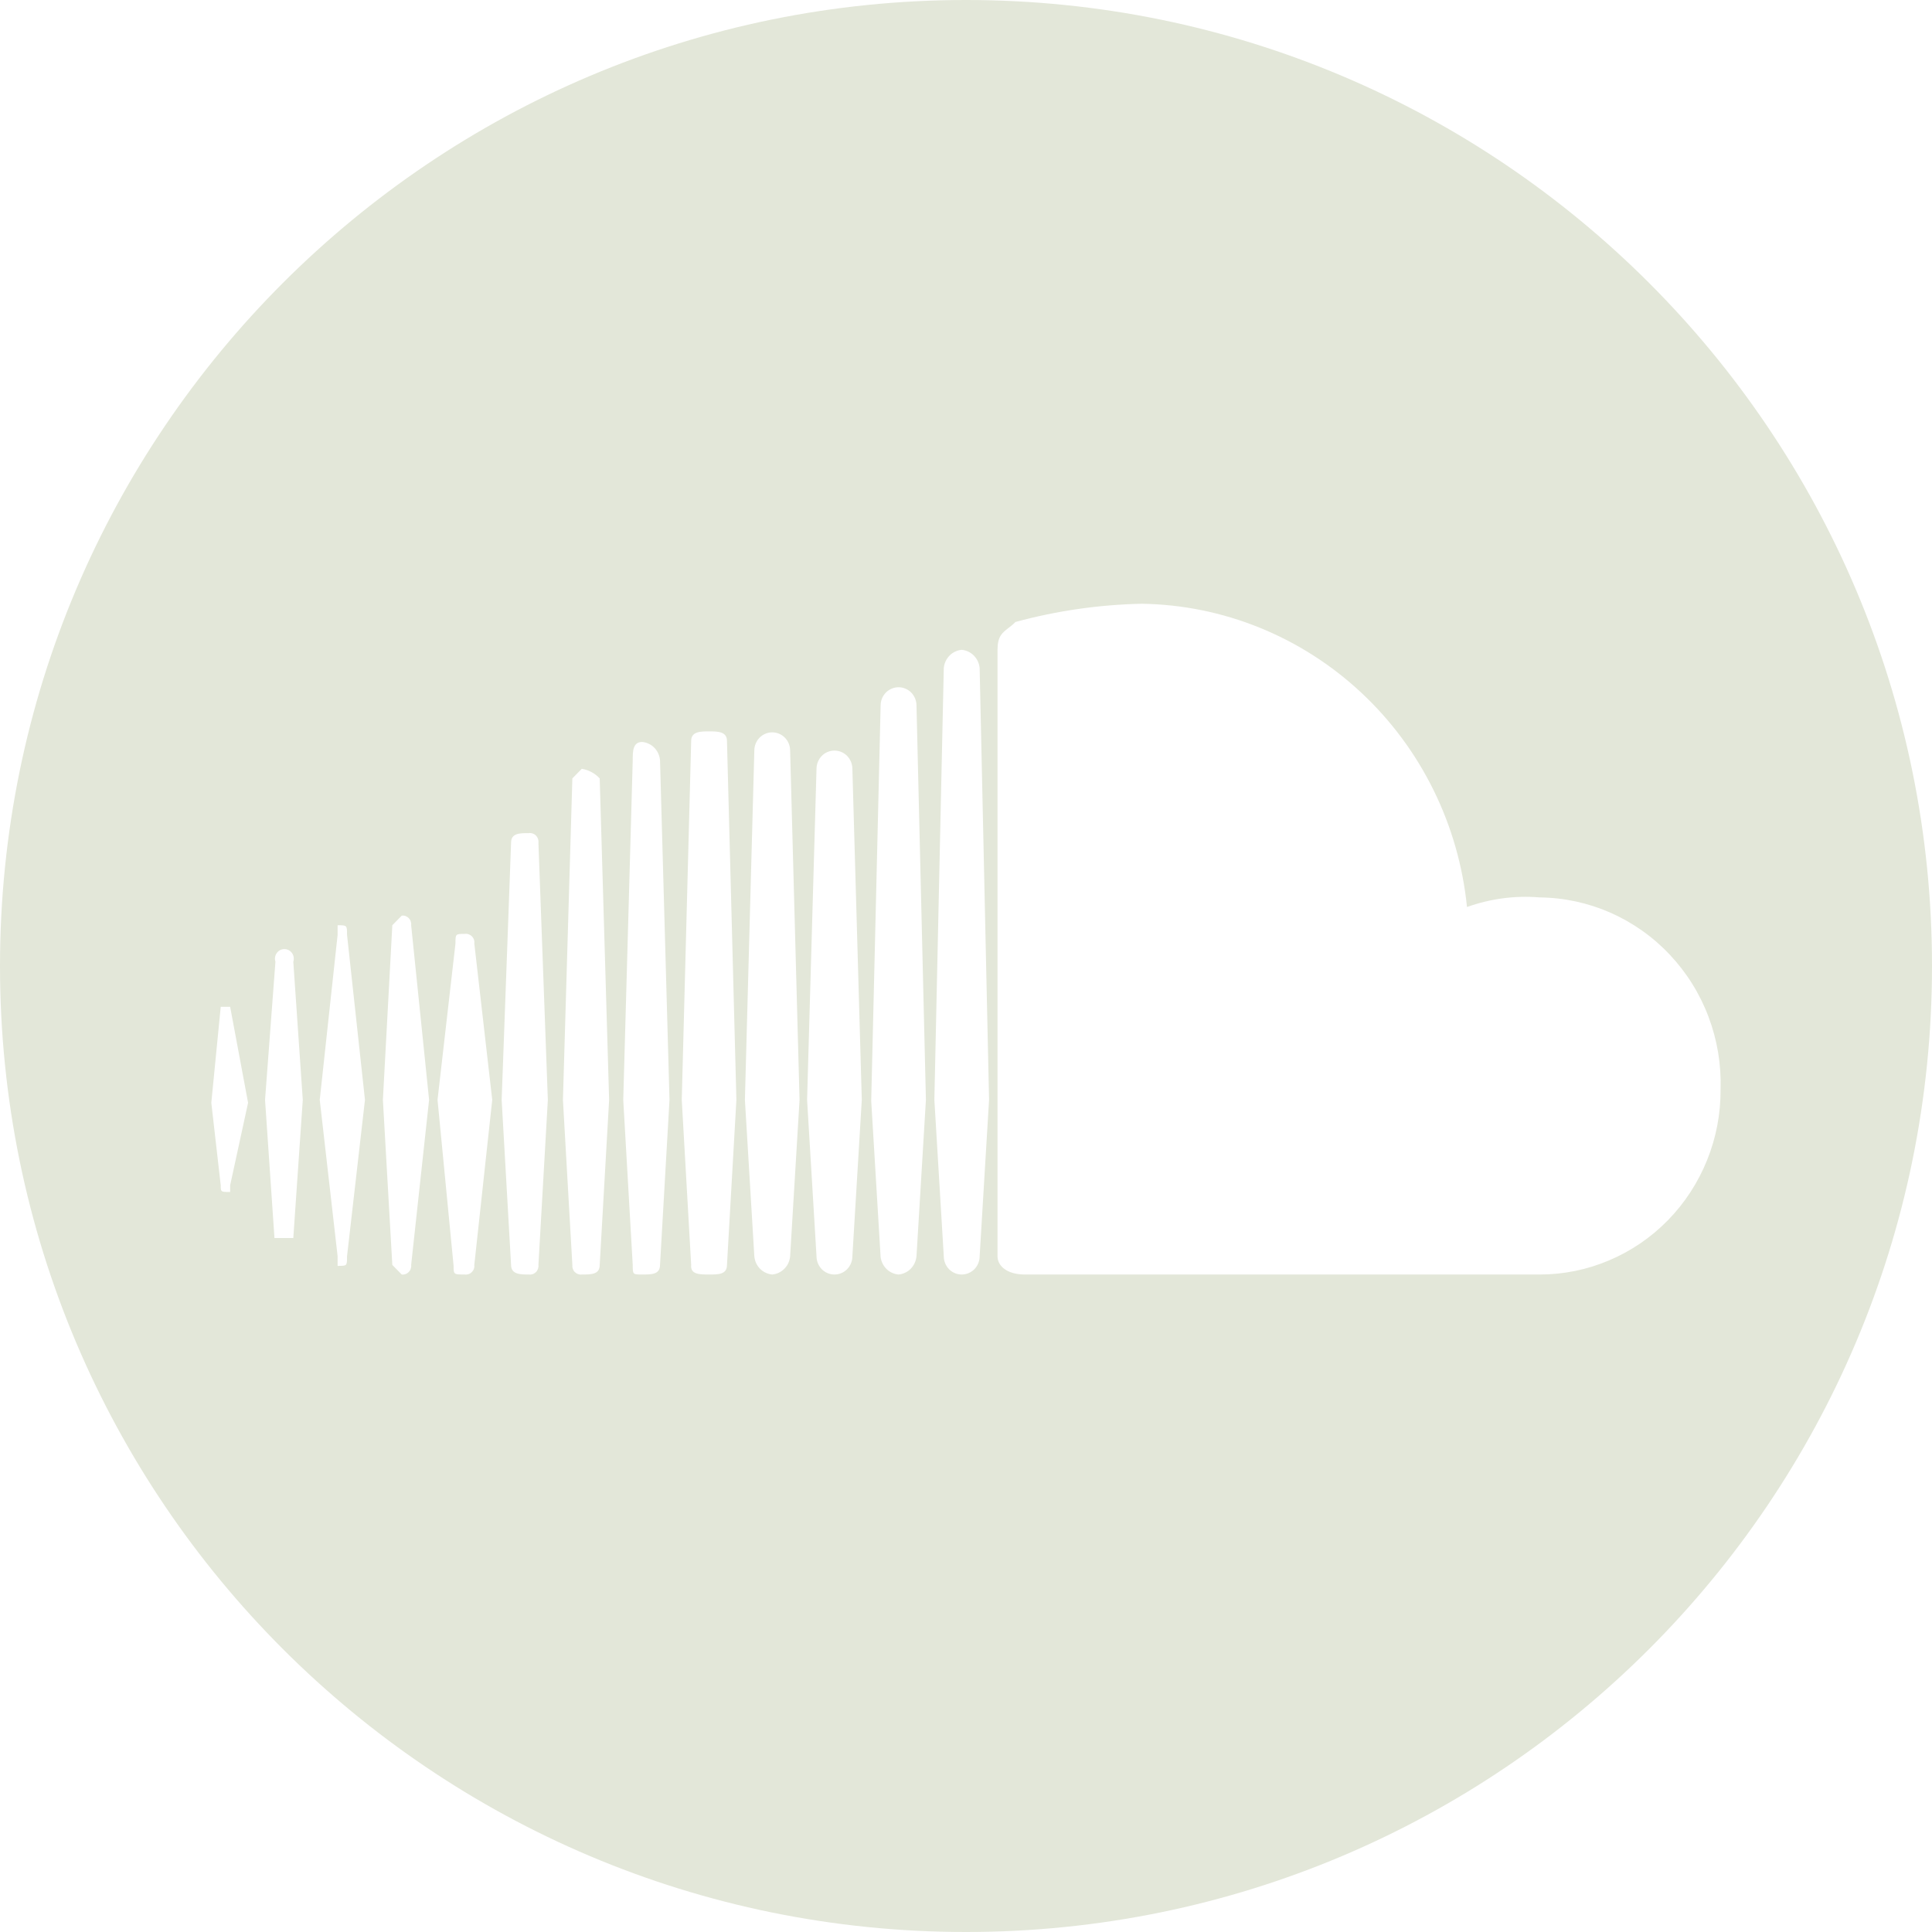 <svg width="32" height="32" viewBox="0 0 32 32" fill="none" xmlns="http://www.w3.org/2000/svg">
<g clip-path="url(#clip0_1645_1278)">
<path fill-rule="evenodd" clip-rule="evenodd" d="M16 0C7.163 0 0 7.163 0 16C0 24.837 7.163 32 16 32C24.837 32 32 24.837 32 16C32 7.163 24.837 0 16 0ZM4.858 20.506H4.702H4.546L4.39 18.217L4.562 15.929C4.554 15.905 4.552 15.879 4.556 15.854C4.56 15.83 4.569 15.806 4.584 15.786C4.598 15.765 4.617 15.749 4.639 15.737C4.661 15.726 4.685 15.72 4.71 15.72C4.735 15.72 4.759 15.726 4.781 15.737C4.803 15.749 4.822 15.765 4.837 15.786C4.851 15.806 4.861 15.83 4.864 15.854C4.868 15.879 4.866 15.905 4.858 15.929L5.015 18.217L4.858 20.506ZM3.812 19.632V19.743C3.725 19.743 3.687 19.743 3.67 19.724C3.656 19.709 3.656 19.681 3.656 19.632L3.5 18.265L3.656 16.676H3.812L4.109 18.265L3.812 19.632ZM5.592 15.325C5.748 15.325 5.748 15.325 5.748 15.483L6.045 18.217L5.748 20.808C5.748 20.888 5.748 20.928 5.729 20.948C5.709 20.967 5.67 20.967 5.592 20.967V20.808L5.296 18.217L5.592 15.483V15.325ZM6.717 21.103C6.697 21.11 6.675 21.113 6.654 21.11L6.498 20.951L6.342 18.217L6.498 15.325L6.654 15.166C6.675 15.163 6.697 15.165 6.717 15.172C6.737 15.18 6.755 15.191 6.77 15.207C6.785 15.222 6.797 15.24 6.803 15.261C6.81 15.281 6.813 15.303 6.81 15.325L7.107 18.217L6.81 20.951C6.813 20.973 6.81 20.994 6.803 21.015C6.797 21.035 6.785 21.054 6.77 21.069C6.755 21.084 6.737 21.096 6.717 21.103ZM7.763 21.103C7.743 21.11 7.721 21.113 7.7 21.11C7.598 21.11 7.552 21.11 7.531 21.087C7.513 21.068 7.513 21.032 7.513 20.967L7.247 18.217L7.544 15.627C7.544 15.547 7.544 15.507 7.564 15.487C7.584 15.468 7.623 15.468 7.7 15.468C7.721 15.465 7.743 15.467 7.763 15.475C7.783 15.482 7.801 15.493 7.816 15.508C7.831 15.524 7.843 15.542 7.85 15.563C7.857 15.583 7.859 15.605 7.856 15.627L8.153 18.217L7.856 20.951C7.859 20.973 7.857 20.994 7.85 21.015C7.843 21.035 7.831 21.054 7.816 21.069C7.801 21.084 7.783 21.096 7.763 21.103ZM8.918 13.958L9.074 18.217L8.918 20.951C8.921 20.973 8.918 20.994 8.911 21.015C8.904 21.035 8.893 21.054 8.878 21.069C8.863 21.084 8.845 21.096 8.825 21.103C8.805 21.11 8.783 21.113 8.762 21.11C8.621 21.11 8.465 21.11 8.465 20.951L8.309 18.217L8.465 13.958C8.465 13.799 8.606 13.799 8.762 13.799C8.783 13.796 8.805 13.799 8.825 13.806C8.845 13.813 8.863 13.824 8.878 13.84C8.893 13.855 8.904 13.873 8.911 13.894C8.918 13.914 8.921 13.936 8.918 13.958ZM9.933 20.951C9.933 21.11 9.793 21.11 9.636 21.11C9.615 21.113 9.594 21.11 9.574 21.103C9.554 21.096 9.536 21.084 9.52 21.069C9.505 21.054 9.494 21.035 9.487 21.015C9.48 20.994 9.478 20.973 9.48 20.951L9.324 18.217L9.48 12.893L9.636 12.734C9.75 12.752 9.854 12.808 9.933 12.893L10.089 18.217L9.933 20.951ZM10.48 12.591C10.48 12.448 10.48 12.289 10.636 12.289C10.712 12.296 10.784 12.33 10.838 12.385C10.892 12.44 10.925 12.513 10.932 12.591L11.089 18.217L10.932 20.951C10.932 21.11 10.792 21.11 10.636 21.11C10.48 21.11 10.48 21.11 10.48 20.951L10.323 18.217L10.48 12.591ZM12.041 20.951C12.041 21.11 11.9 21.11 11.744 21.11C11.588 21.11 11.432 21.11 11.448 20.951L11.292 18.217L11.448 12.273C11.448 12.114 11.604 12.114 11.744 12.114C11.885 12.114 12.041 12.114 12.041 12.273L12.197 18.217L12.041 20.951ZM12.992 21.014C12.938 21.069 12.867 21.103 12.79 21.11C12.714 21.103 12.643 21.069 12.588 21.014C12.534 20.959 12.501 20.886 12.494 20.808L12.338 18.217L12.494 12.432C12.494 12.352 12.525 12.275 12.581 12.218C12.636 12.162 12.712 12.13 12.79 12.13C12.869 12.13 12.945 12.162 13 12.218C13.056 12.275 13.087 12.352 13.087 12.432L13.243 18.217L13.087 20.808C13.08 20.886 13.047 20.959 12.992 21.014ZM14.118 12.734L14.274 18.217L14.118 20.808C14.118 20.848 14.11 20.887 14.095 20.924C14.08 20.96 14.058 20.994 14.031 21.022C14.003 21.05 13.971 21.072 13.935 21.087C13.899 21.102 13.86 21.11 13.821 21.11C13.782 21.11 13.743 21.102 13.707 21.087C13.671 21.072 13.639 21.05 13.611 21.022C13.584 20.994 13.562 20.96 13.547 20.924C13.532 20.887 13.524 20.848 13.524 20.808L13.368 18.217L13.524 12.734C13.524 12.694 13.532 12.655 13.547 12.618C13.562 12.582 13.584 12.548 13.611 12.52C13.639 12.492 13.671 12.47 13.707 12.455C13.743 12.44 13.782 12.432 13.821 12.432C13.86 12.432 13.899 12.44 13.935 12.455C13.971 12.47 14.003 12.492 14.031 12.52C14.058 12.548 14.08 12.582 14.095 12.618C14.11 12.655 14.118 12.694 14.118 12.734ZM15.085 21.014C15.031 21.069 14.959 21.103 14.883 21.11C14.809 21.104 14.739 21.072 14.685 21.02C14.632 20.968 14.597 20.899 14.586 20.824L14.43 18.233L14.586 11.685C14.586 11.605 14.617 11.528 14.673 11.471C14.729 11.415 14.804 11.383 14.883 11.383C14.961 11.383 15.037 11.415 15.093 11.471C15.148 11.528 15.18 11.605 15.18 11.685L15.336 18.217L15.18 20.808C15.172 20.886 15.139 20.959 15.085 21.014ZM15.727 10.859C15.781 10.804 15.853 10.77 15.929 10.763C16.005 10.77 16.077 10.804 16.131 10.859C16.185 10.915 16.219 10.987 16.226 11.065L16.382 18.217L16.226 20.808C16.226 20.888 16.194 20.965 16.139 21.022C16.083 21.078 16.008 21.11 15.929 21.11C15.85 21.11 15.775 21.078 15.719 21.022C15.664 20.965 15.632 20.888 15.632 20.808L15.476 18.217L15.632 11.065C15.639 10.987 15.673 10.915 15.727 10.859ZM25.501 21.11H16.975C16.678 21.11 16.522 20.967 16.522 20.808V10.763C16.522 10.541 16.599 10.482 16.701 10.403C16.738 10.375 16.778 10.344 16.819 10.302C17.502 10.116 18.204 10.015 18.911 10C20.258 10.02 21.55 10.543 22.543 11.469C23.536 12.394 24.161 13.659 24.298 15.023C24.684 14.885 25.093 14.83 25.501 14.864C25.904 14.868 26.302 14.954 26.672 15.116C27.042 15.279 27.377 15.515 27.656 15.812C27.935 16.108 28.154 16.457 28.298 16.841C28.443 17.224 28.511 17.632 28.498 18.043C28.501 18.445 28.425 18.843 28.275 19.215C28.125 19.587 27.905 19.926 27.626 20.211C27.347 20.496 27.016 20.722 26.651 20.876C26.287 21.031 25.896 21.11 25.501 21.11Z" fill="#E3E7D9"/>
</g>
<defs>
<clipPath id="clip0_1645_1278">
<rect width="32" height="32" fill="white"/>
</clipPath>
</defs>
</svg>
